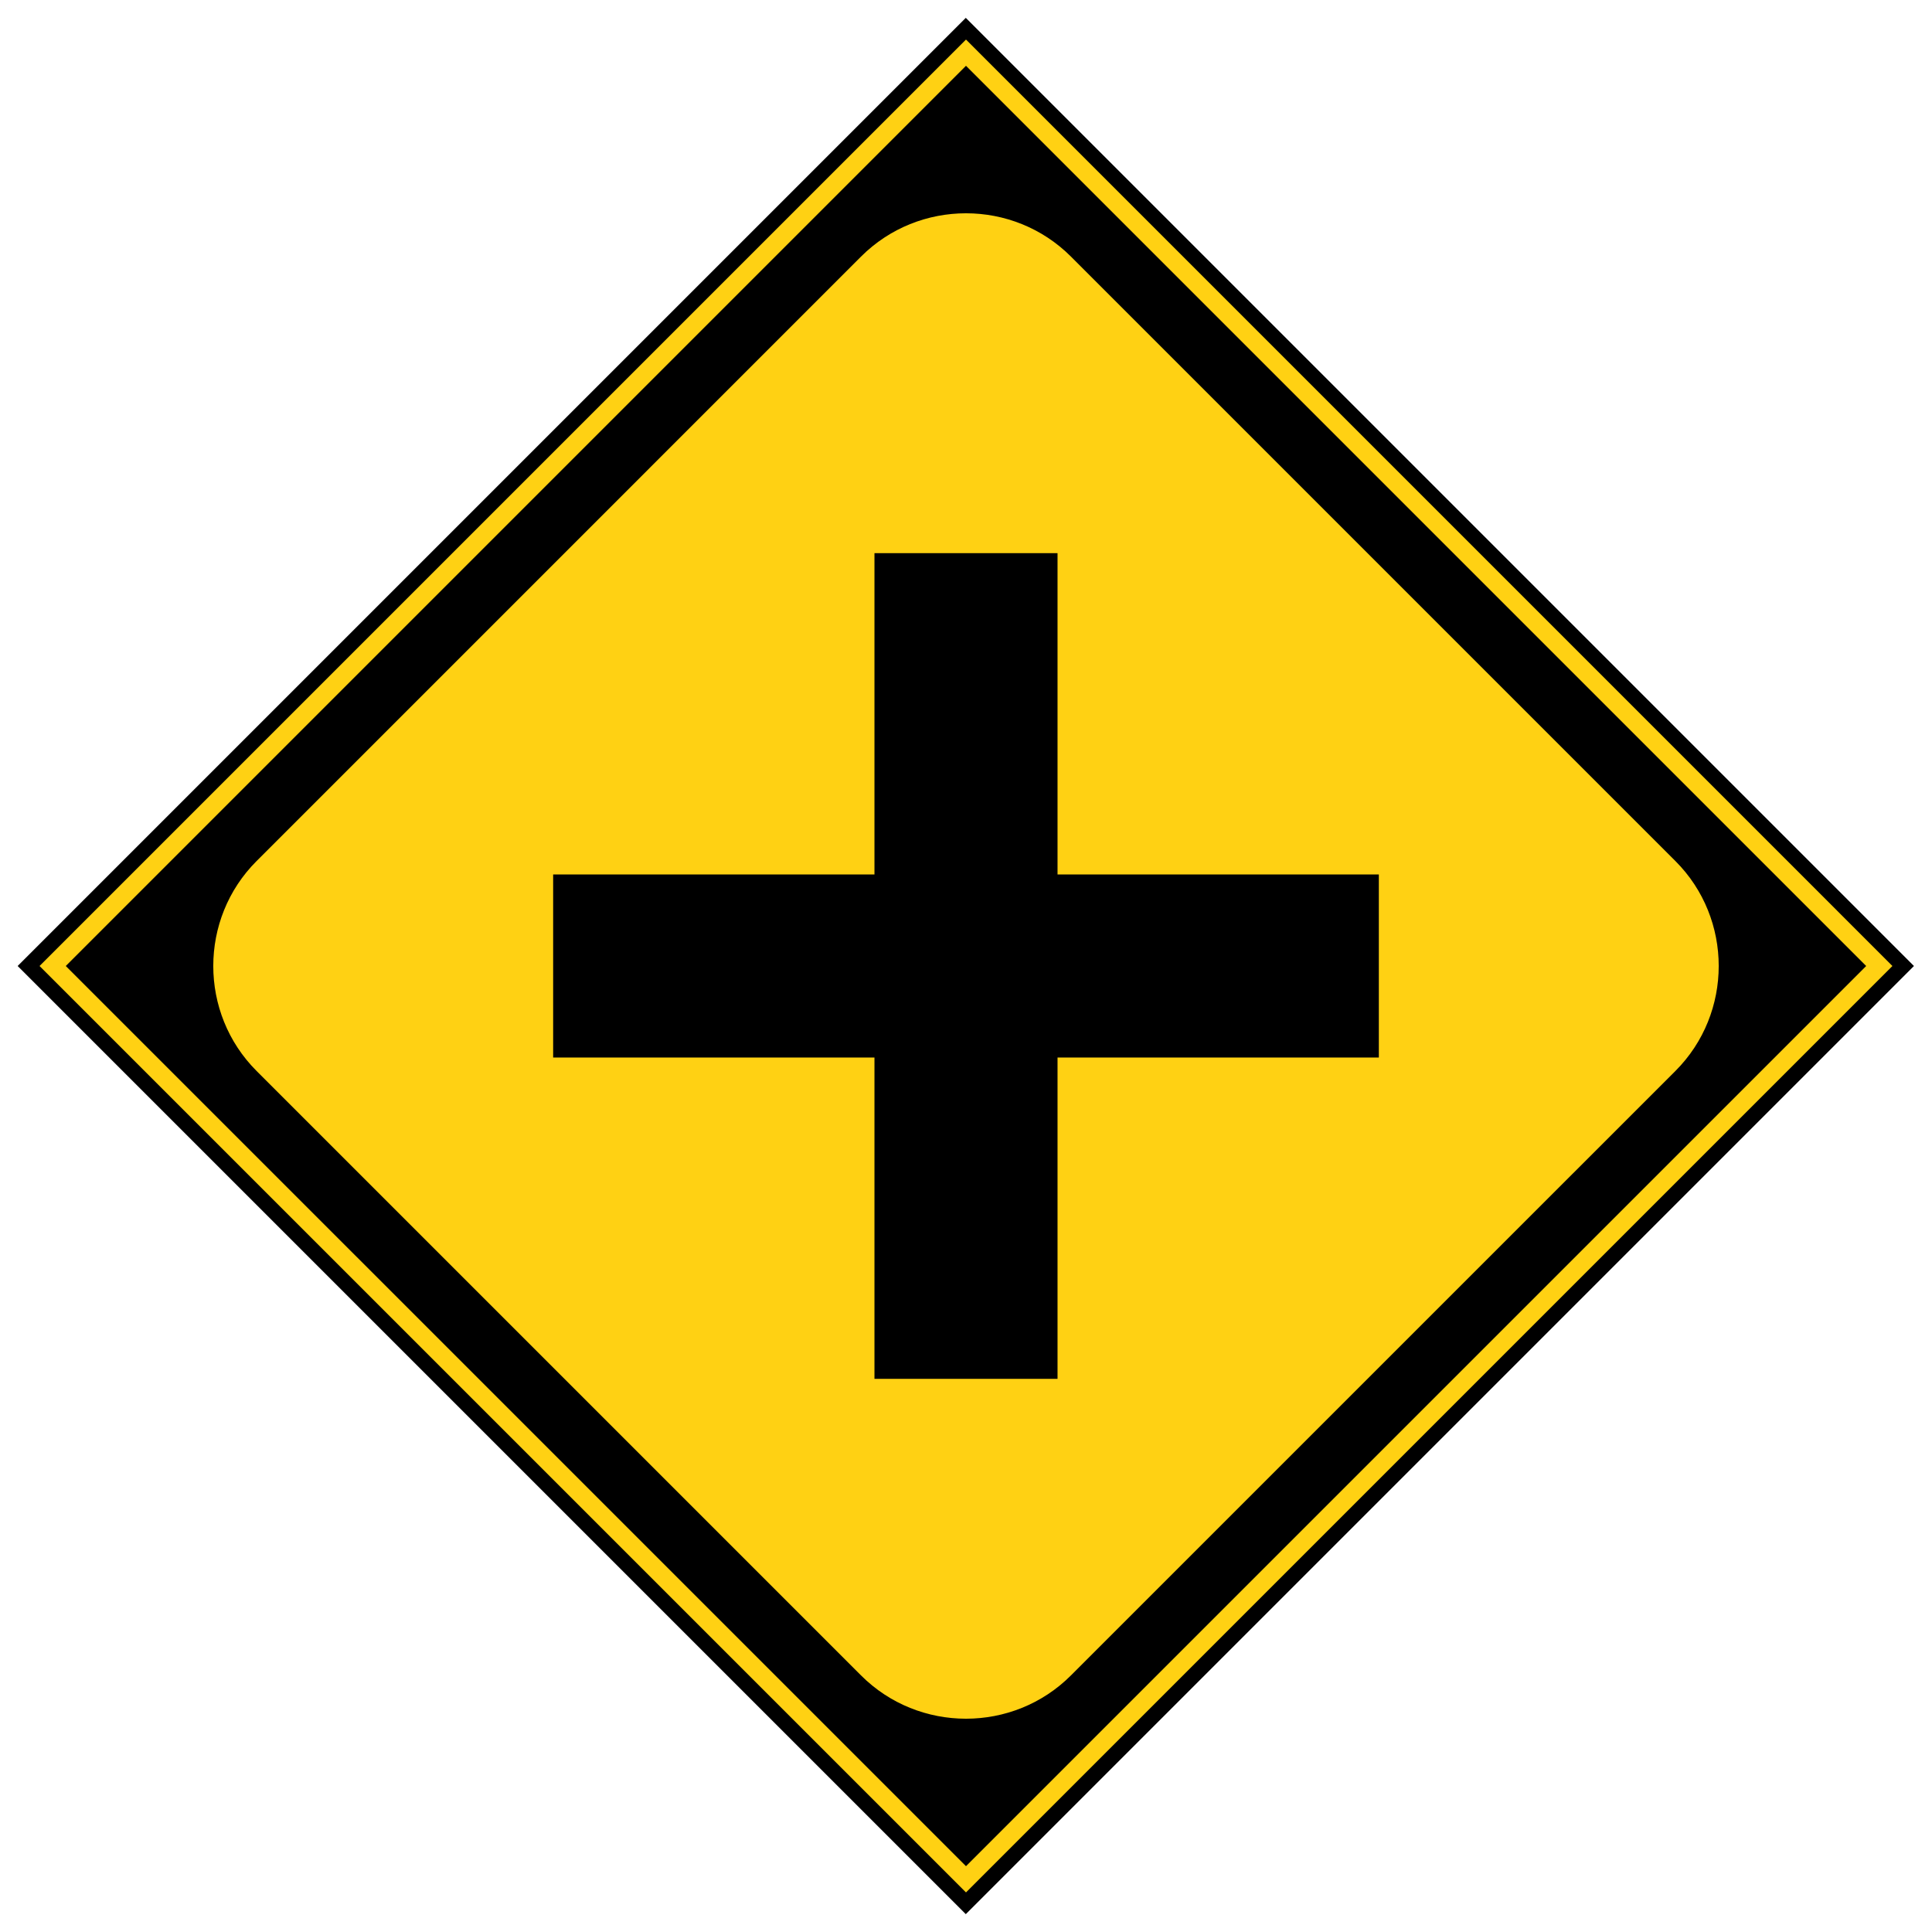 <svg class="svgOrigin" xmlns="http://www.w3.org/2000/svg" width="400" height="400" x="0px" y="0px" viewBox="0 0 400 400" enable-background="new 0 0 400 400">
<g>
	
		<rect x="61.172" y="61.172" transform="matrix(0.707 -0.707 0.707 0.707 -82.843 200)" width="277.657" height="277.657"/>
	<polygon fill="none" stroke="#FFD113" stroke-width="3.841" points="199.998,389.091 10.904,200 199.998,10.904 
		389.091,200 199.998,389.091 	"/>
	<g>
		<path fill="#FFD113" d="M221.727,346.876c-11.949,11.954-31.508,11.954-43.46,0l-125.146-125.144
			c-11.952-11.954-11.952-31.511,0-43.46L178.268,53.124c11.952-11.954,31.511-11.954,43.46,0
			l125.149,125.149c11.954,11.949,11.954,31.506,0,43.46L221.727,346.876z"/>
	</g>
	<polygon points="285.475,181.048 218.951,181.048 218.951,114.525 181.048,114.525 181.048,181.048 
		114.523,181.048 114.523,218.951 181.048,218.951 181.048,285.475 218.951,285.475 
		218.951,218.951 285.475,218.951 	"/>
</g>
</svg>
